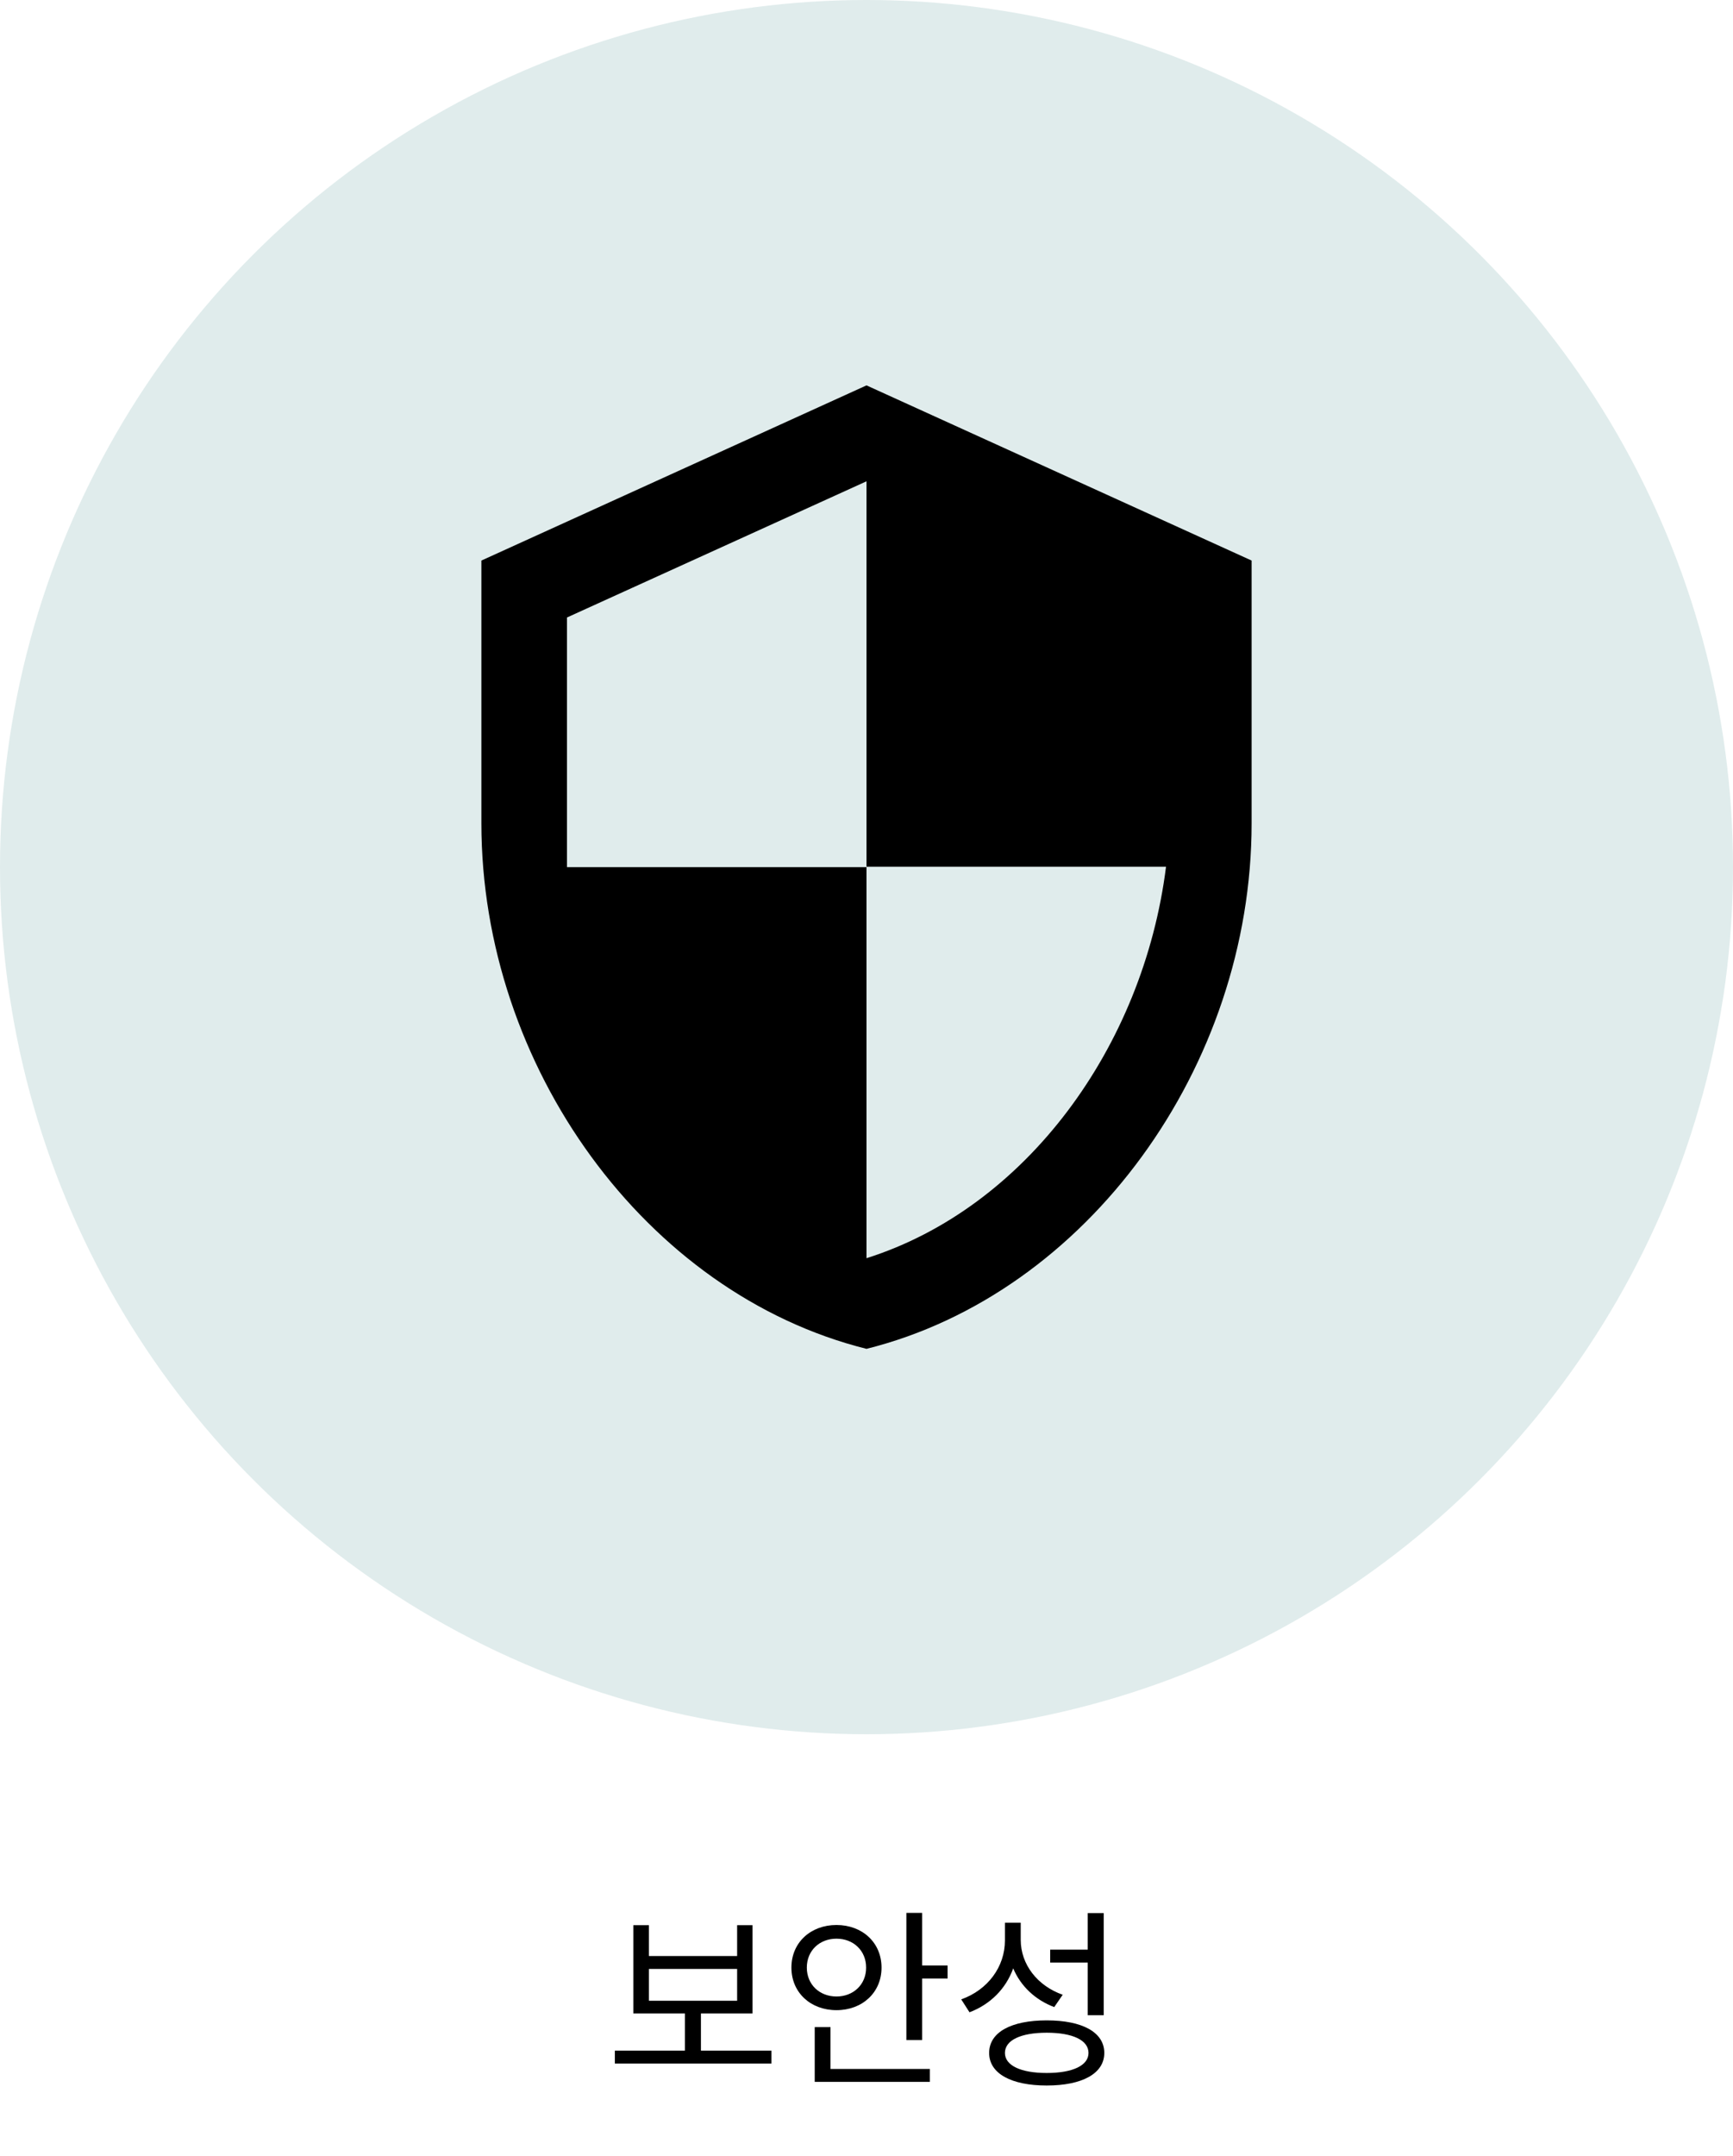 <svg width="144" height="179" viewBox="0 0 144 179" fill="none" xmlns="http://www.w3.org/2000/svg">
<path d="M53.922 163.488H61.25V166.128H53.922V163.488ZM58.242 170.272V167.184H62.53V159.856H61.25V162.416H53.922V159.856H52.626V167.184H56.914V170.272H51.09V171.344H64.098V170.272H58.242ZM67.041 163.376C67.041 161.968 68.097 160.976 69.505 160.976C70.913 160.976 71.969 161.968 71.969 163.376C71.969 164.784 70.913 165.776 69.505 165.776C68.097 165.776 67.041 164.784 67.041 163.376ZM73.249 163.376C73.249 161.296 71.649 159.84 69.505 159.84C67.361 159.84 65.761 161.296 65.761 163.376C65.761 165.456 67.361 166.912 69.505 166.912C71.649 166.912 73.249 165.456 73.249 163.376ZM69.009 168.32H67.697V172.864H77.265V171.792H69.009V168.32ZM76.625 163.2V158.832H75.313V169.392H76.625V164.288H78.737V163.2H76.625ZM90.383 167.328H91.711V158.848H90.383V161.888H87.263V162.96H90.383V167.328ZM88.303 165.632C86.207 164.896 84.815 163.12 84.815 161.072V159.648H83.503V161.12C83.503 163.312 82.079 165.232 79.871 166.016L80.559 167.088C82.287 166.432 83.583 165.136 84.191 163.44C84.815 164.928 86.031 166.064 87.599 166.656L88.303 165.632ZM86.975 172.128C84.815 172.128 83.503 171.504 83.503 170.464C83.503 169.408 84.815 168.784 86.975 168.784C89.135 168.784 90.447 169.408 90.447 170.464C90.447 171.504 89.135 172.128 86.975 172.128ZM86.975 167.76C84.031 167.76 82.191 168.736 82.191 170.464C82.191 172.176 84.031 173.168 86.975 173.168C89.919 173.168 91.759 172.176 91.759 170.464C91.759 168.736 89.919 167.76 86.975 167.76Z" fill="black"/>
<circle cx="72" cy="72" r="72" fill="#E0ECEC"/>
<path d="M72 32L40 46.545V68.364C40 88.546 53.653 107.418 72 112C90.347 107.418 104 88.546 104 68.364V46.545L72 32ZM72 71.964H96.889C95.004 86.945 85.227 100.291 72 104.473V72H47.111V51.273L72 39.964V71.964Z" fill="black"/>
</svg>
